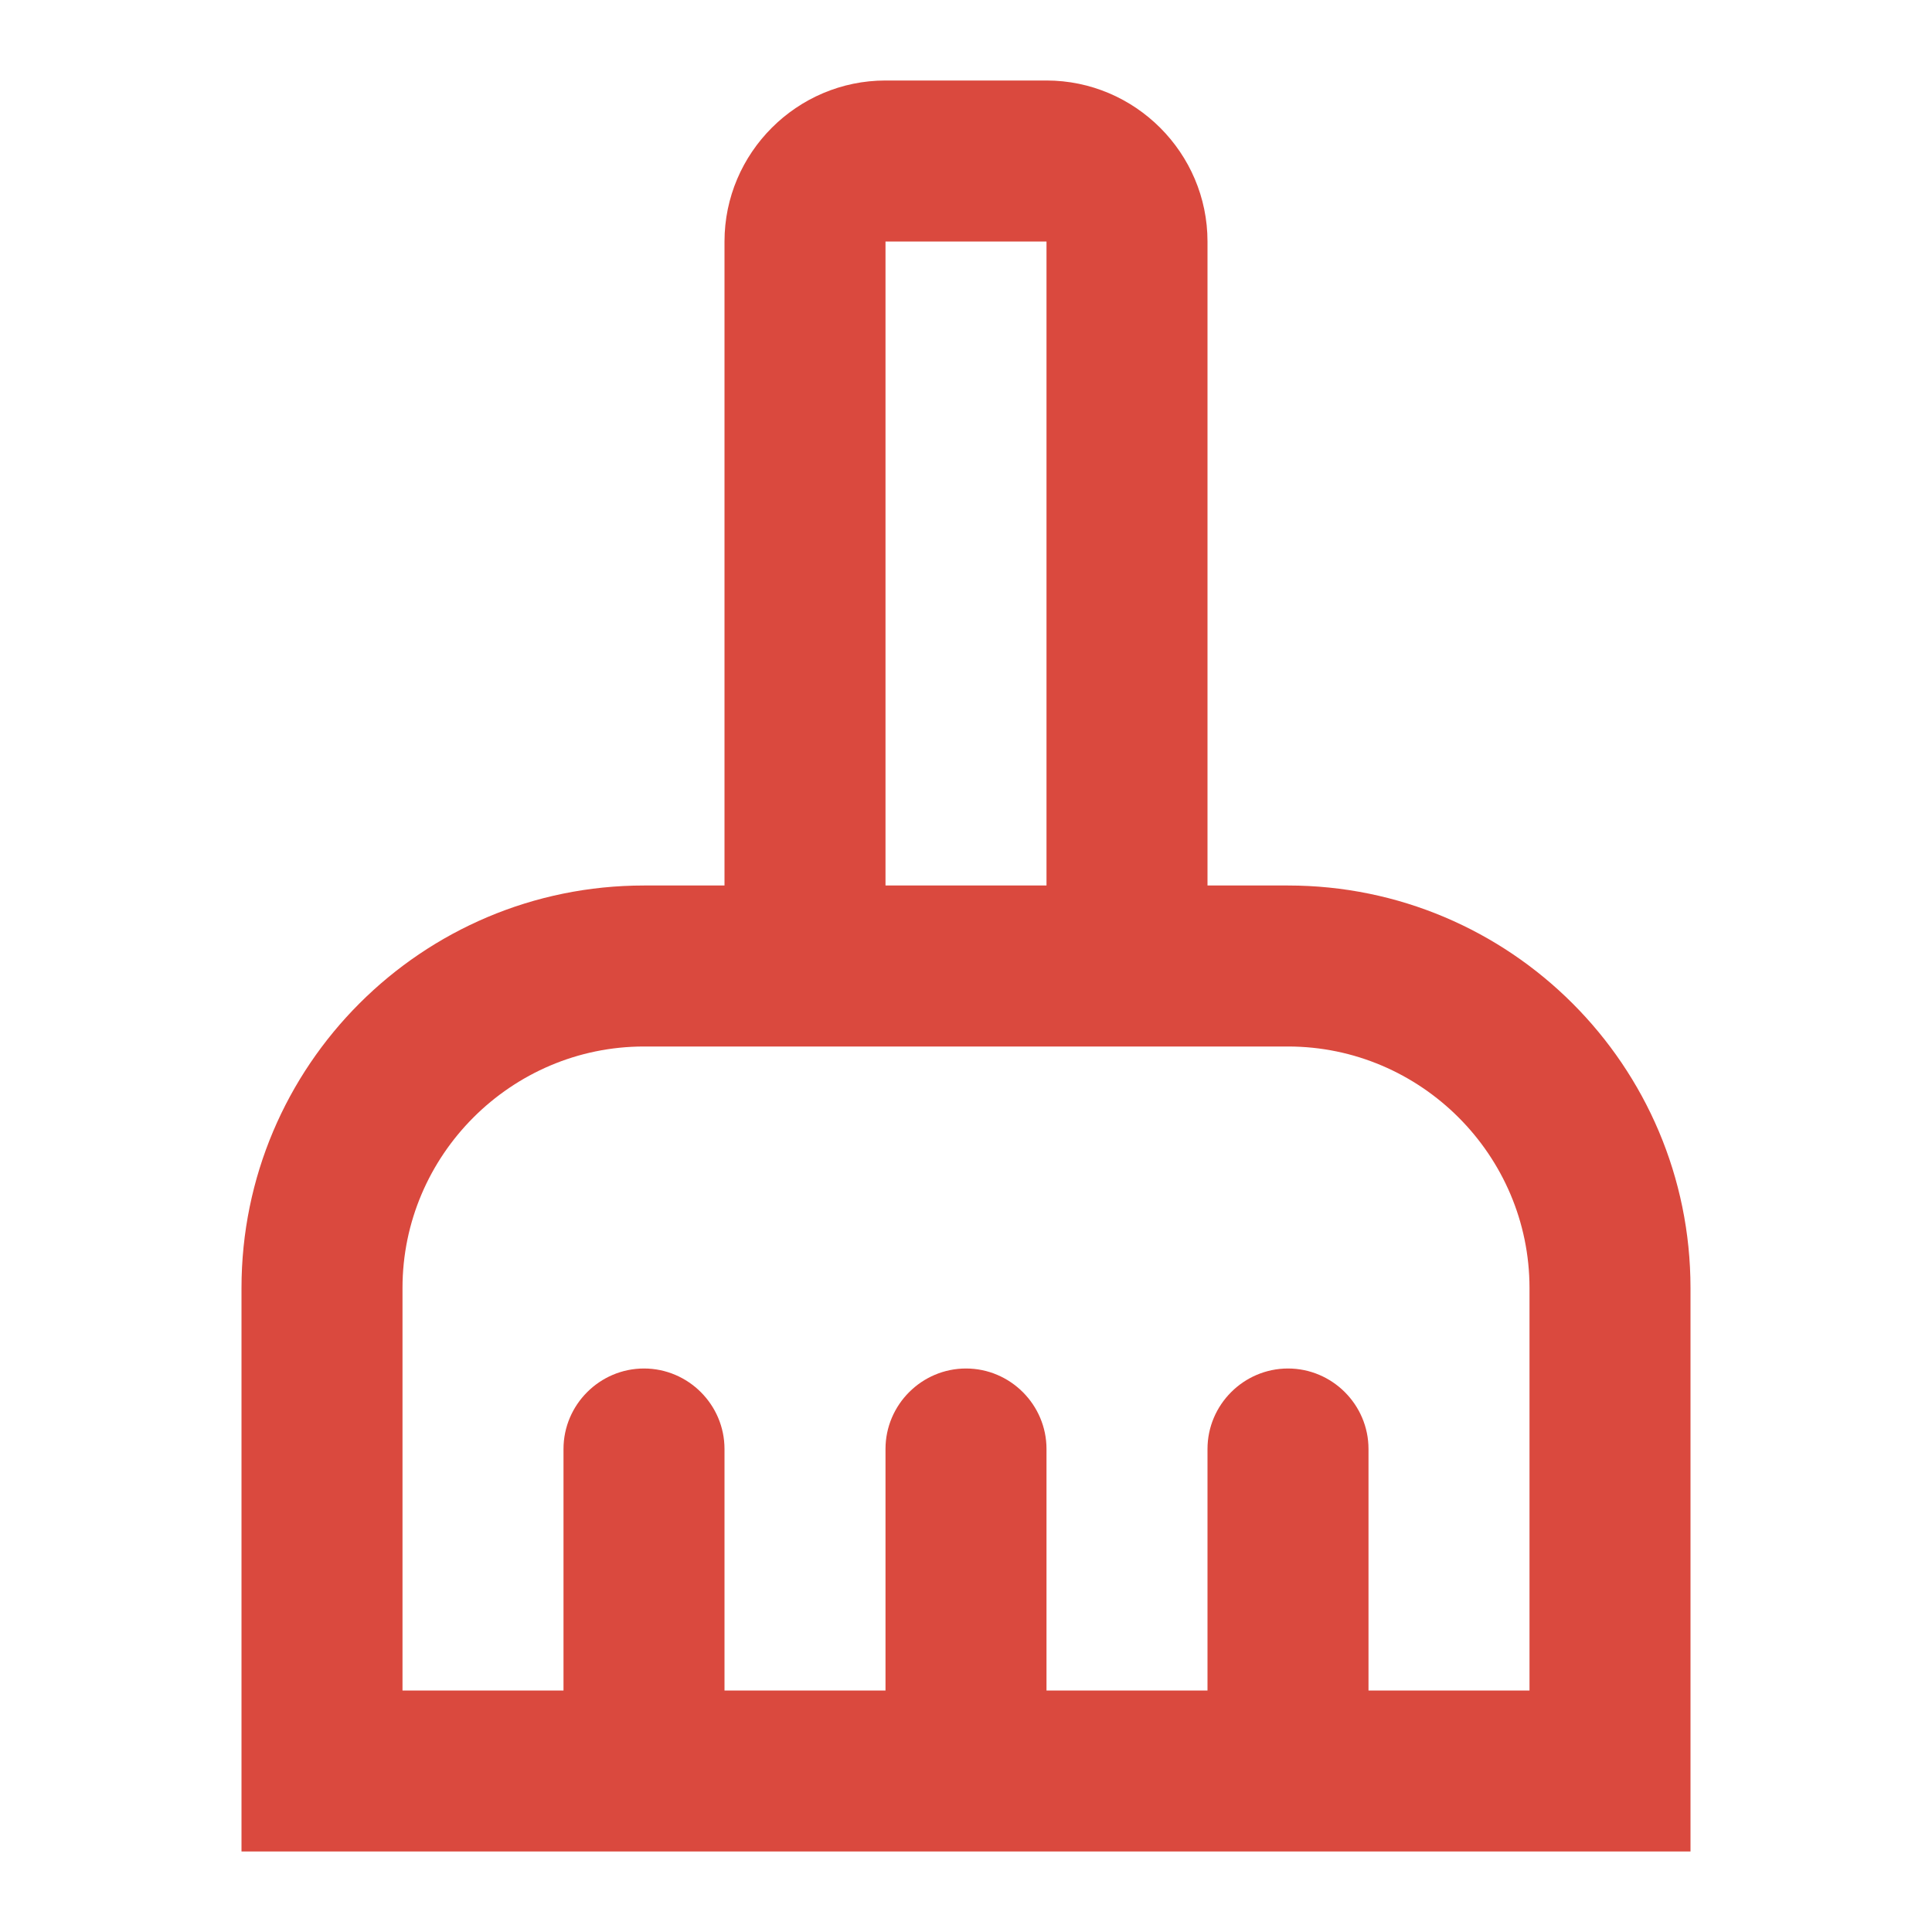 <svg width="48" height="48" viewBox="0 0 48 48" fill="none" xmlns="http://www.w3.org/2000/svg">
<path d="M32 22H30V6C30 3.8 28.2 2 26 2H22C19.8 2 18 3.8 18 6V22H16C10.48 22 6 26.48 6 32V46H42V32C42 26.48 37.52 22 32 22ZM22 6H26V22H22V6ZM38 42H34V36C34 34.9 33.1 34 32 34C30.9 34 30 34.9 30 36V42H26V36C26 34.9 25.1 34 24 34C22.9 34 22 34.9 22 36V42H18V36C18 34.9 17.1 34 16 34C14.9 34 14 34.9 14 36V42H10V32C10 28.7 12.7 26 16 26H32C35.3 26 38 28.7 38 32V42Z" fill="#DA493E"/>
</svg>
